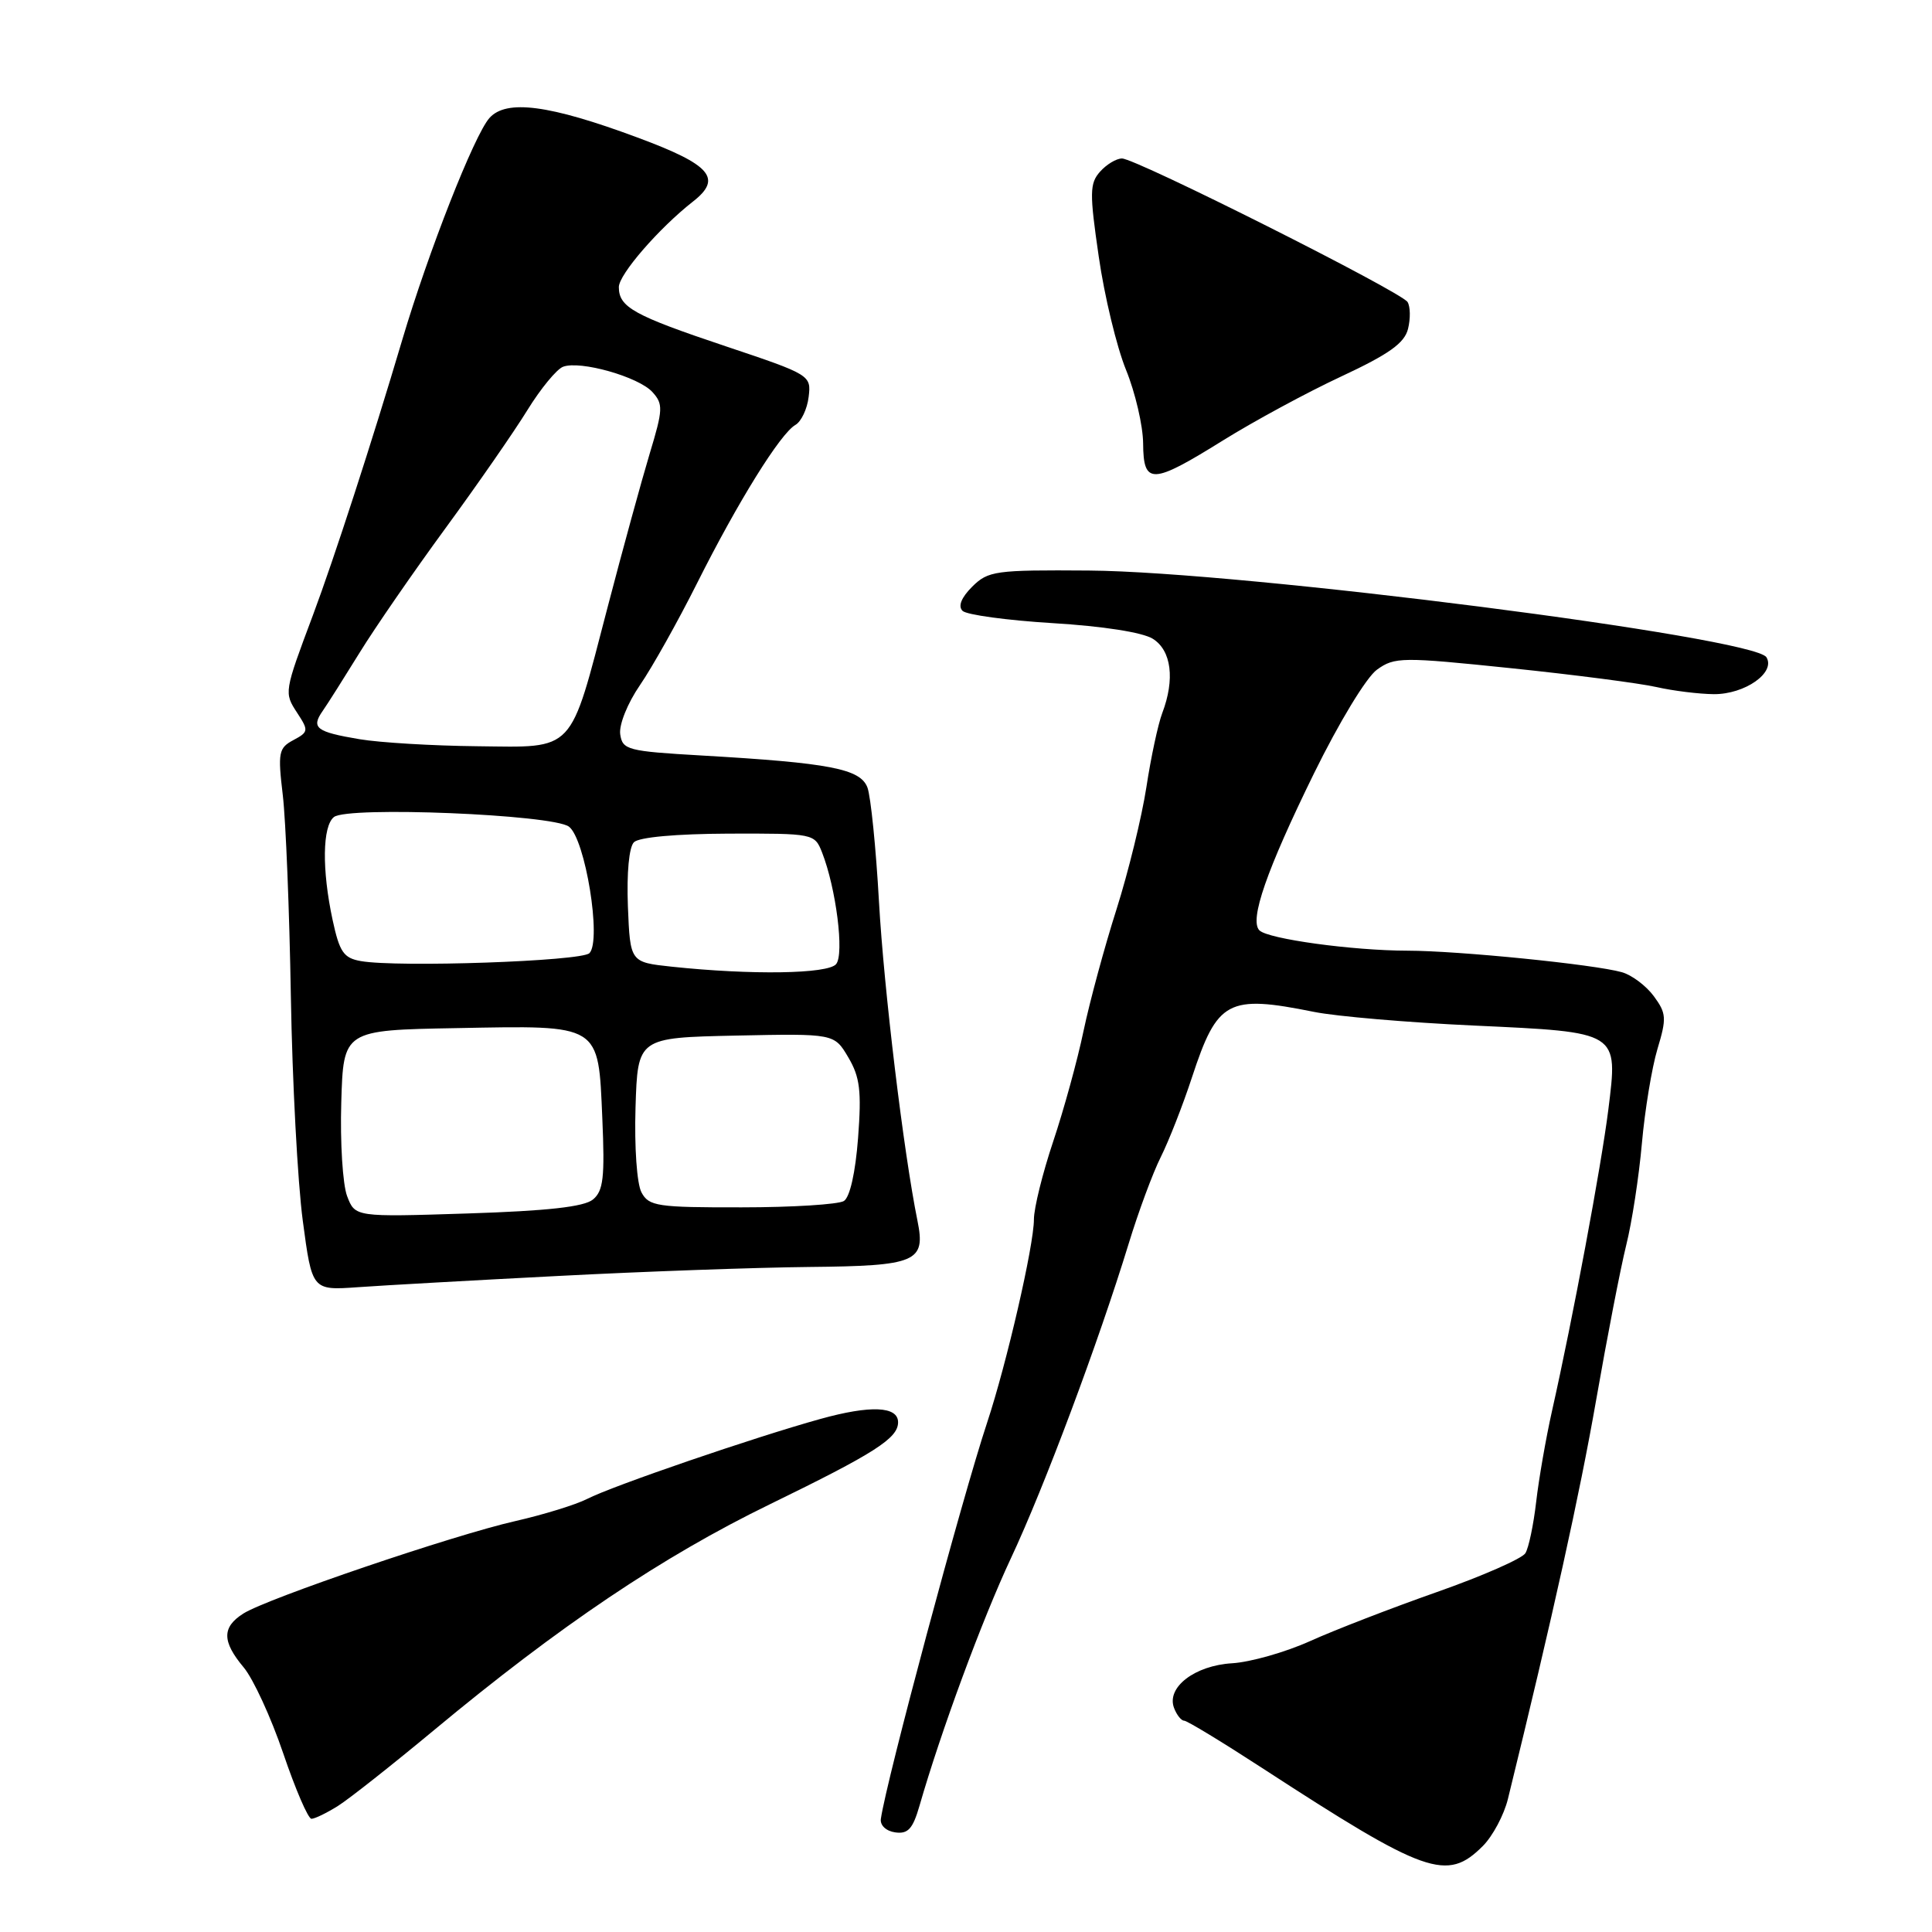 <?xml version="1.0" encoding="UTF-8" standalone="no"?>
<!DOCTYPE svg PUBLIC "-//W3C//DTD SVG 1.1//EN" "http://www.w3.org/Graphics/SVG/1.1/DTD/svg11.dtd" >
<svg xmlns="http://www.w3.org/2000/svg" xmlns:xlink="http://www.w3.org/1999/xlink" version="1.1" viewBox="0 0 256 256">
 <g >
 <path fill="currentColor"
d=" M 196.48 244.61 C 197.79 243.30 199.29 240.49 199.81 238.36 C 205.74 214.19 209.32 197.99 211.50 185.50 C 212.94 177.25 214.73 168.03 215.48 165.00 C 216.24 161.97 217.17 155.90 217.56 151.50 C 217.95 147.10 218.88 141.47 219.62 139.00 C 220.85 134.92 220.81 134.27 219.14 132.00 C 218.12 130.62 216.22 129.19 214.90 128.82 C 211.25 127.79 193.27 125.98 186.50 125.97 C 179.21 125.96 168.02 124.42 166.88 123.28 C 165.52 121.92 167.83 115.29 174.10 102.50 C 177.43 95.72 181.06 89.73 182.46 88.73 C 184.80 87.05 185.74 87.04 200.22 88.54 C 208.62 89.41 217.30 90.54 219.50 91.04 C 221.70 91.54 225.12 91.96 227.10 91.98 C 231.21 92.00 235.31 89.12 234.06 87.09 C 232.41 84.42 164.67 75.75 144.29 75.60 C 131.87 75.51 130.94 75.64 128.82 77.74 C 127.38 79.18 126.92 80.32 127.54 80.94 C 128.07 81.47 133.45 82.20 139.50 82.57 C 146.13 82.97 151.39 83.79 152.75 84.64 C 155.22 86.18 155.71 90.01 154.00 94.50 C 153.45 95.95 152.50 100.37 151.90 104.32 C 151.29 108.27 149.51 115.55 147.94 120.50 C 146.36 125.45 144.40 132.69 143.58 136.58 C 142.77 140.48 140.95 147.08 139.55 151.26 C 138.15 155.44 137.00 160.08 137.00 161.57 C 137.00 165.02 133.40 180.65 130.80 188.50 C 127.48 198.50 117.46 235.86 116.72 241.00 C 116.59 241.86 117.41 242.63 118.62 242.80 C 120.31 243.04 120.95 242.34 121.83 239.30 C 124.70 229.34 130.13 214.64 133.94 206.50 C 138.37 197.07 145.55 177.86 149.55 164.81 C 150.84 160.58 152.76 155.40 153.81 153.31 C 154.86 151.21 156.73 146.46 157.95 142.73 C 161.31 132.52 162.68 131.78 174.11 134.08 C 177.08 134.68 186.60 135.49 195.28 135.89 C 214.65 136.79 214.40 136.63 213.11 147.05 C 212.18 154.47 208.42 174.65 205.64 187.00 C 204.84 190.57 203.90 195.98 203.55 199.01 C 203.20 202.04 202.56 205.10 202.12 205.81 C 201.67 206.53 196.41 208.84 190.41 210.95 C 184.41 213.06 176.83 215.99 173.58 217.46 C 170.32 218.93 165.69 220.24 163.28 220.39 C 158.31 220.68 154.52 223.59 155.57 226.32 C 155.92 227.24 156.52 228.00 156.91 228.00 C 157.29 228.00 161.92 230.81 167.21 234.25 C 188.97 248.40 191.72 249.37 196.48 244.61 Z  M 44.79 239.29 C 46.28 238.35 52.00 233.83 57.50 229.26 C 74.16 215.41 87.78 206.25 102.00 199.33 C 115.90 192.56 119.00 190.58 119.00 188.46 C 119.00 186.33 115.36 186.17 108.70 188.02 C 99.97 190.44 81.13 196.90 77.79 198.62 C 76.30 199.38 72.02 200.70 68.29 201.55 C 60.11 203.40 35.40 211.80 32.25 213.80 C 29.39 215.61 29.41 217.50 32.29 220.94 C 33.55 222.44 35.91 227.56 37.53 232.33 C 39.15 237.10 40.83 241.00 41.27 241.00 C 41.71 241.00 43.29 240.23 44.79 239.29 Z  M 74.00 169.07 C 85.28 168.48 100.23 167.95 107.23 167.88 C 121.46 167.74 122.68 167.22 121.57 161.76 C 119.73 152.70 117.12 131.04 116.47 119.50 C 116.07 112.35 115.38 105.53 114.94 104.35 C 114.00 101.87 109.97 101.09 93.00 100.11 C 83.13 99.54 82.48 99.37 82.18 97.28 C 82.01 96.03 83.15 93.18 84.80 90.78 C 86.42 88.42 89.82 82.35 92.37 77.27 C 97.77 66.50 103.40 57.44 105.40 56.30 C 106.17 55.86 106.96 54.19 107.15 52.59 C 107.50 49.72 107.38 49.64 96.15 45.88 C 83.97 41.80 82.00 40.71 82.00 38.04 C 82.00 36.37 87.30 30.25 91.83 26.70 C 95.76 23.63 94.20 21.83 84.49 18.23 C 72.80 13.88 67.08 13.13 64.85 15.64 C 62.84 17.90 56.76 33.37 53.31 45.00 C 49.27 58.62 44.29 73.95 41.47 81.50 C 37.63 91.74 37.63 91.78 39.38 94.46 C 40.91 96.80 40.89 96.99 38.87 98.07 C 36.92 99.11 36.80 99.72 37.47 105.35 C 37.87 108.73 38.35 120.72 38.54 132.00 C 38.73 143.28 39.44 156.66 40.12 161.75 C 41.35 170.99 41.35 170.99 47.43 170.56 C 50.77 170.32 62.72 169.65 74.00 169.07 Z  M 162.05 58.36 C 166.15 55.81 173.20 51.99 177.73 49.88 C 184.05 46.93 186.10 45.47 186.57 43.58 C 186.91 42.22 186.88 40.62 186.51 40.02 C 185.67 38.66 150.53 21.00 148.67 21.00 C 147.92 21.00 146.61 21.79 145.76 22.75 C 144.38 24.30 144.36 25.56 145.59 34.00 C 146.34 39.23 147.97 45.98 149.20 49.00 C 150.43 52.02 151.45 56.41 151.47 58.75 C 151.51 64.27 152.62 64.23 162.05 58.36 Z  M 45.99 158.48 C 45.41 156.94 45.06 151.37 45.22 146.09 C 45.50 136.50 45.50 136.50 60.52 136.23 C 79.72 135.87 79.26 135.59 79.81 148.17 C 80.15 156.02 79.95 157.80 78.57 158.94 C 77.40 159.91 72.56 160.45 61.99 160.79 C 47.05 161.27 47.05 161.27 45.99 158.48 Z  M 85.00 158.00 C 84.39 156.86 84.05 152.00 84.21 146.75 C 84.50 137.50 84.50 137.50 97.52 137.22 C 110.54 136.95 110.54 136.95 112.40 140.10 C 113.95 142.72 114.17 144.55 113.70 150.78 C 113.35 155.36 112.62 158.63 111.82 159.14 C 111.09 159.59 105.00 159.98 98.29 159.98 C 87.08 160.00 85.98 159.83 85.00 158.00 Z  M 89.00 128.09 C 83.50 127.50 83.50 127.50 83.20 120.10 C 83.03 115.66 83.35 112.25 84.00 111.60 C 84.67 110.93 89.61 110.49 96.52 110.46 C 107.83 110.43 107.94 110.45 108.93 112.96 C 110.79 117.72 111.89 126.42 110.79 127.75 C 109.71 129.06 99.57 129.21 89.00 128.09 Z  M 47.82 127.35 C 45.53 126.95 44.99 126.16 44.07 121.89 C 42.64 115.23 42.72 109.47 44.25 108.26 C 46.10 106.81 73.16 107.92 75.38 109.53 C 77.55 111.12 79.75 124.65 78.10 126.30 C 77.03 127.37 52.72 128.21 47.82 127.35 Z  M 47.65 97.95 C 41.88 96.98 41.19 96.45 42.76 94.20 C 43.41 93.27 45.60 89.80 47.64 86.50 C 49.67 83.20 54.80 75.77 59.03 69.99 C 63.27 64.20 68.15 57.16 69.89 54.33 C 71.63 51.51 73.75 48.93 74.60 48.60 C 76.86 47.73 84.62 49.93 86.45 51.95 C 87.89 53.54 87.86 54.25 86.09 60.10 C 85.03 63.62 82.51 72.80 80.50 80.50 C 75.42 99.96 76.30 99.03 63.23 98.88 C 57.33 98.82 50.32 98.40 47.65 97.95 Z "/>
</g>
</svg>